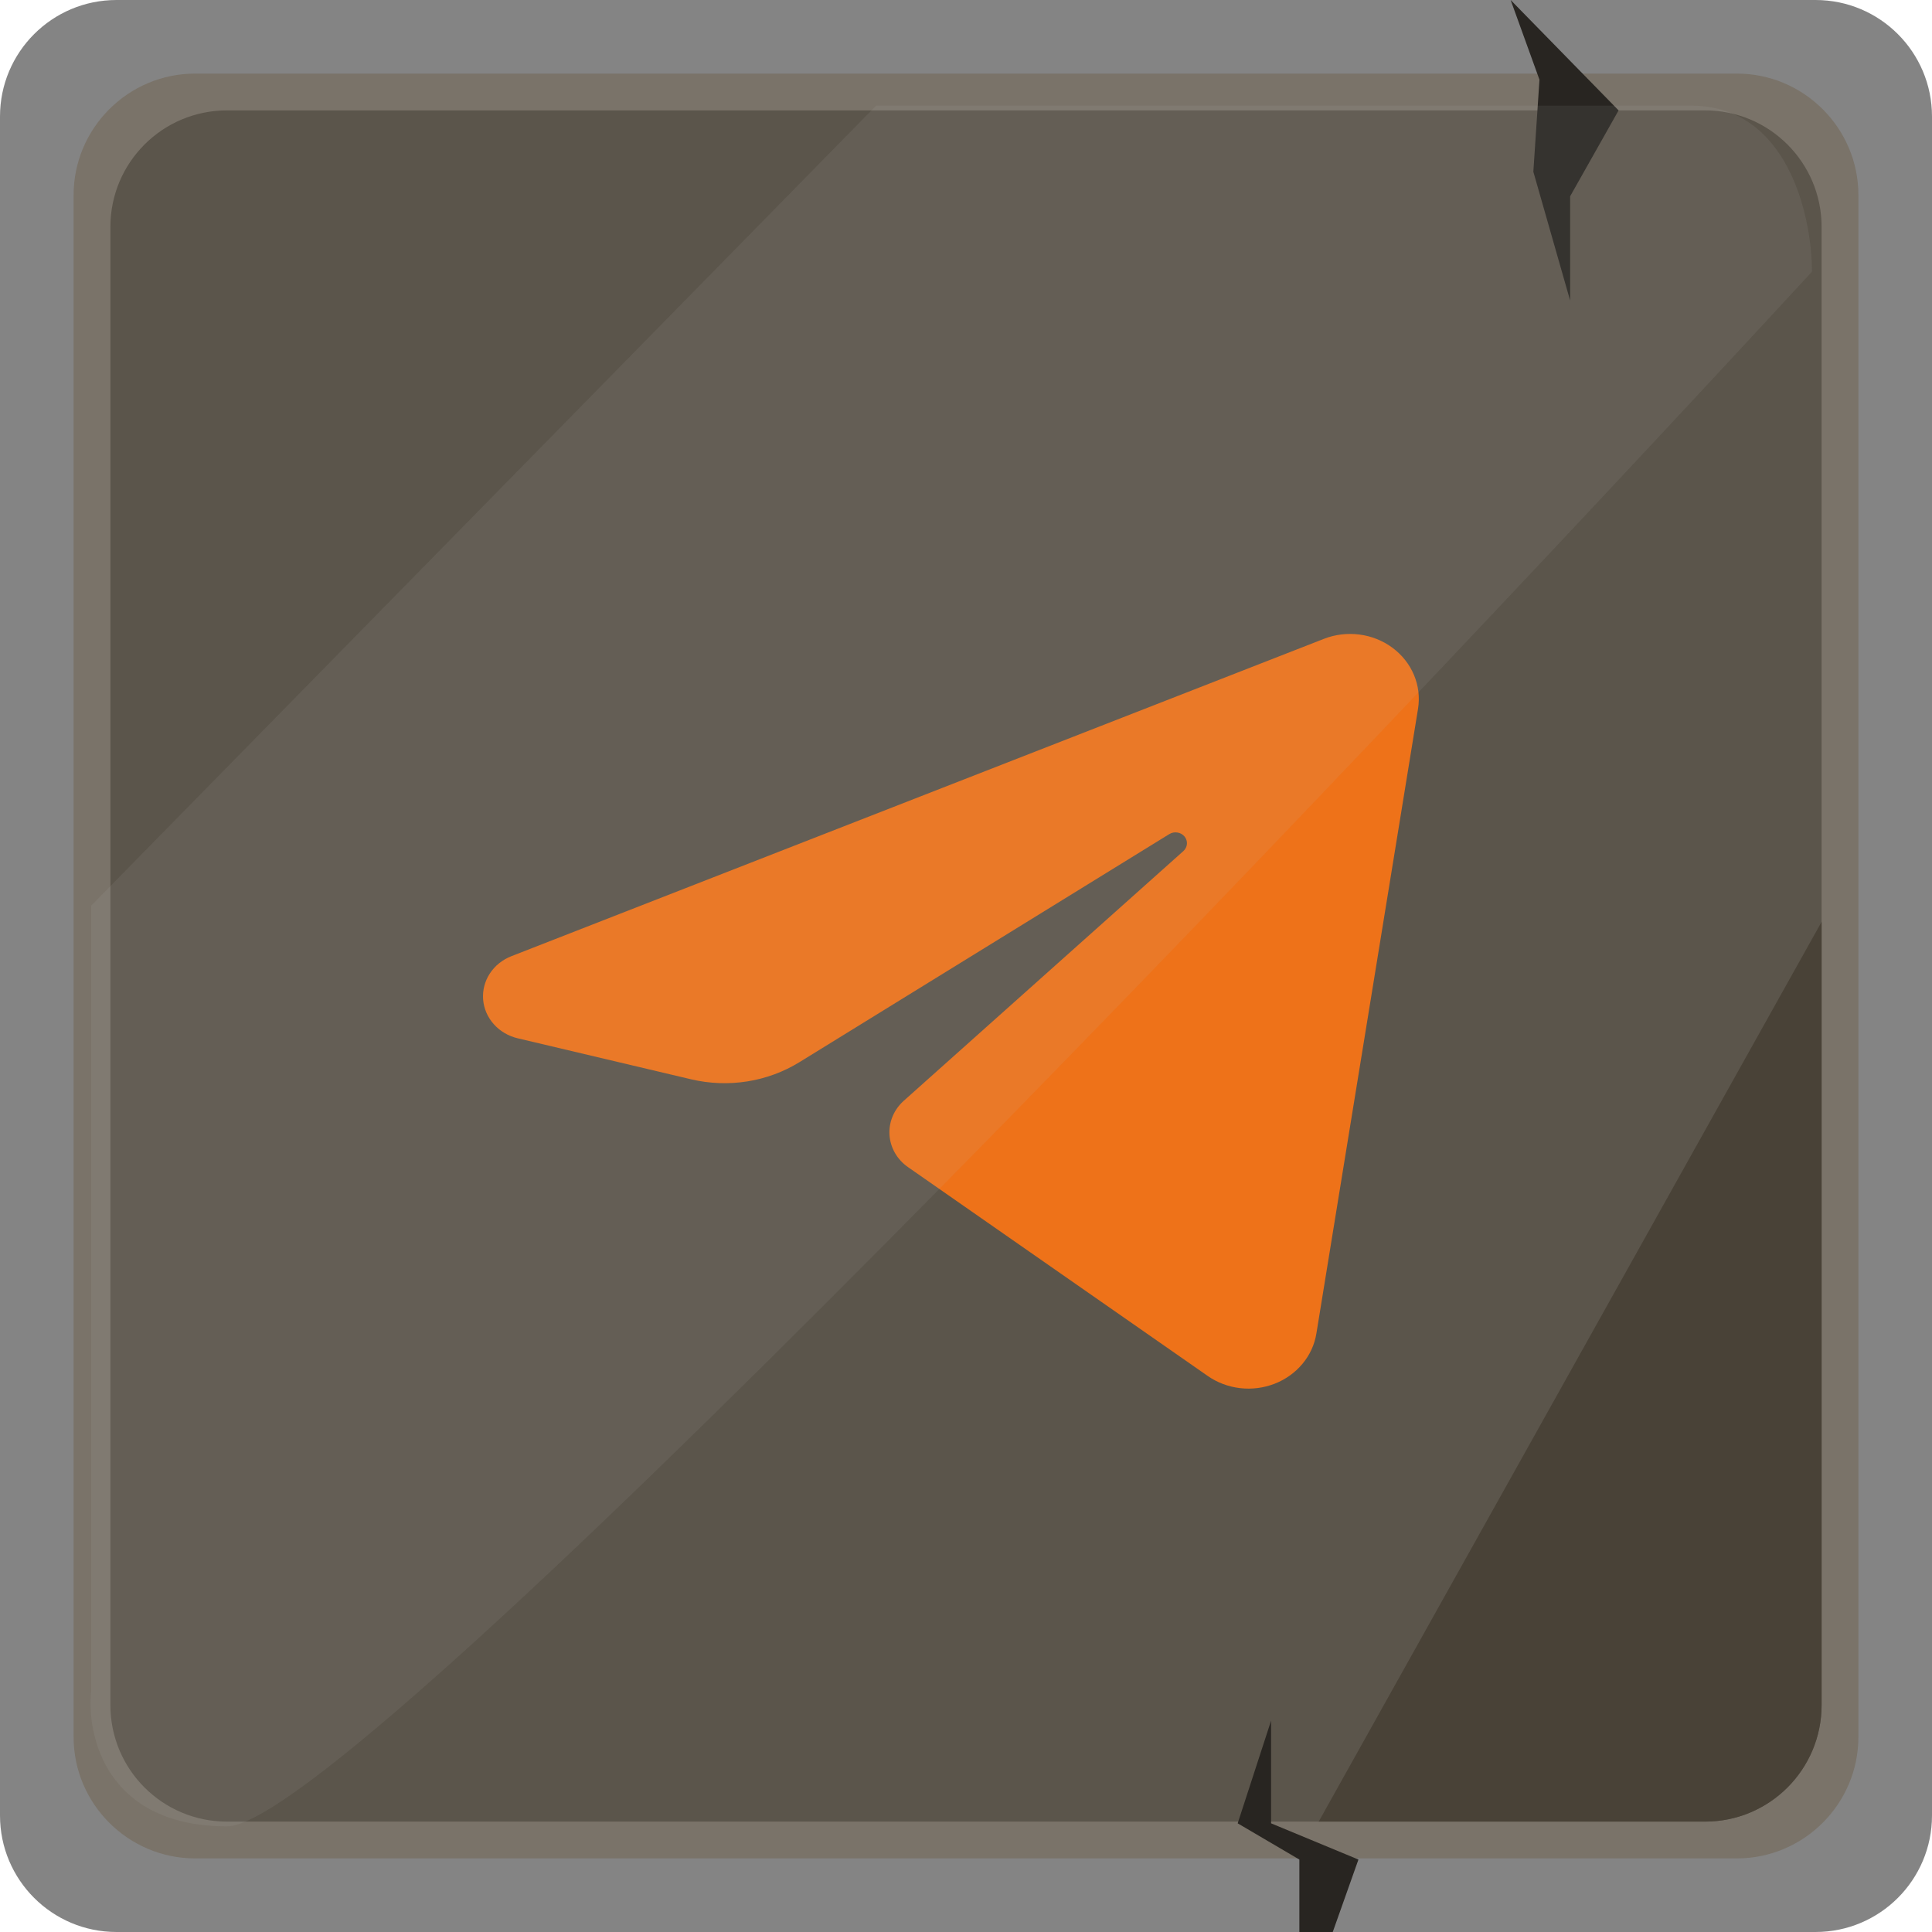 <svg width="64" height="64" viewBox="0 0 64 64" fill="none" xmlns="http://www.w3.org/2000/svg">
<path d="M60.14 64H3.86C1.727 64 0 62.273 0 60.14V3.86C0 1.727 1.727 0 3.86 0H60.14C62.273 0 64 1.727 64 3.86V60.14C64 62.273 62.273 64 60.14 64Z" fill="#848484"/>
<path d="M56.483 60.343H7.518C5.384 60.343 3.657 58.616 3.657 56.483V7.517C3.657 5.384 5.384 3.657 7.518 3.657H56.483C58.616 3.657 60.343 5.384 60.343 7.517V56.483C60.343 58.616 58.616 60.343 56.483 60.343Z" fill="#5B554B"/>
<path d="M57.539 61.562H6.461C4.247 61.562 2.438 59.754 2.438 57.539V6.461C2.438 4.246 4.247 2.438 6.461 2.438H57.539C59.754 2.438 61.562 4.246 61.562 6.461V57.539C61.562 59.754 59.754 61.562 57.539 61.562Z" fill="#7A7369"/>
<path d="M56.483 60.343H7.518C5.384 60.343 3.657 58.616 3.657 56.483V7.517C3.657 5.384 5.384 3.657 7.518 3.657H56.483C58.616 3.657 60.343 5.384 60.343 7.517V56.483C60.343 58.616 58.616 60.343 56.483 60.343Z" fill="#5B554B"/>
<path d="M43.683 60.343H56.483C58.616 60.343 60.343 58.616 60.343 56.483V30.537L43.683 60.343Z" fill="#494237"/>
<path d="M50.042 0L53.618 3.657L52.013 6.502V9.956L50.794 5.689L50.997 2.641L50.042 0Z" fill="#282521"/>
<path d="M44.149 64L45 61.6L42.106 60.4V57L41 60.4L43.043 61.6V64H44.149Z" fill="#282521"/>
<g filter="url(#filter0_i_308_615)">
<path fill-rule="evenodd" clip-rule="evenodd" d="M42.855 20.163C43.228 20.017 43.635 19.968 44.035 20.02C44.435 20.072 44.812 20.224 45.13 20.46C45.447 20.696 45.693 21.007 45.841 21.362C45.989 21.717 46.035 22.103 45.974 22.48C45.089 27.919 43.468 37.885 42.607 43.175C42.548 43.541 42.389 43.886 42.147 44.177C41.905 44.468 41.588 44.696 41.226 44.837C40.864 44.978 40.469 45.029 40.081 44.984C39.692 44.939 39.322 44.8 39.007 44.58C35.962 42.459 31.398 39.279 29.08 37.663C28.901 37.539 28.753 37.379 28.647 37.194C28.541 37.01 28.479 36.805 28.465 36.596C28.452 36.386 28.487 36.176 28.569 35.98C28.651 35.785 28.777 35.609 28.938 35.465C31.062 33.568 35.291 29.791 38.202 27.192C38.27 27.13 38.312 27.047 38.319 26.957C38.325 26.868 38.297 26.78 38.238 26.709C38.179 26.639 38.095 26.592 38.002 26.578C37.909 26.563 37.813 26.582 37.734 26.631C34.002 28.932 28.288 32.456 25.487 34.183C24.962 34.507 24.373 34.725 23.755 34.823C23.137 34.921 22.504 34.897 21.896 34.754C20.354 34.389 18.129 33.863 16.15 33.395C15.84 33.322 15.562 33.158 15.357 32.927C15.151 32.696 15.027 32.409 15.004 32.108C14.981 31.807 15.058 31.506 15.226 31.249C15.394 30.992 15.643 30.792 15.938 30.676C22.83 27.985 36.315 22.718 42.855 20.163Z" fill="#EE7219"/>
</g>
<path d="M3.023 30L29.023 3.5H56.023C59.223 3.5 60.023 7.167 60.023 9C44.19 26.167 11.523 60.5 7.523 60.5C3.523 60.5 2.856 57.5 3.023 56V30Z" fill="#C4C4C4" fill-opacity="0.09"/>
<defs>
<filter id="filter0_i_308_615" x="15" y="20" width="32" height="26" filterUnits="userSpaceOnUse" color-interpolation-filters="sRGB">
<feFlood flood-opacity="0" result="BackgroundImageFix"/>
<feBlend mode="normal" in="SourceGraphic" in2="BackgroundImageFix" result="shape"/>
<feColorMatrix in="SourceAlpha" type="matrix" values="0 0 0 0 0 0 0 0 0 0 0 0 0 0 0 0 0 0 127 0" result="hardAlpha"/>
<feOffset dx="1" dy="1"/>
<feGaussianBlur stdDeviation="2.5"/>
<feComposite in2="hardAlpha" operator="arithmetic" k2="-1" k3="1"/>
<feColorMatrix type="matrix" values="0 0 0 0 0 0 0 0 0 0 0 0 0 0 0 0 0 0 1 0"/>
<feBlend mode="normal" in2="shape" result="effect1_innerShadow_308_615"/>
</filter>
</defs>
</svg>

